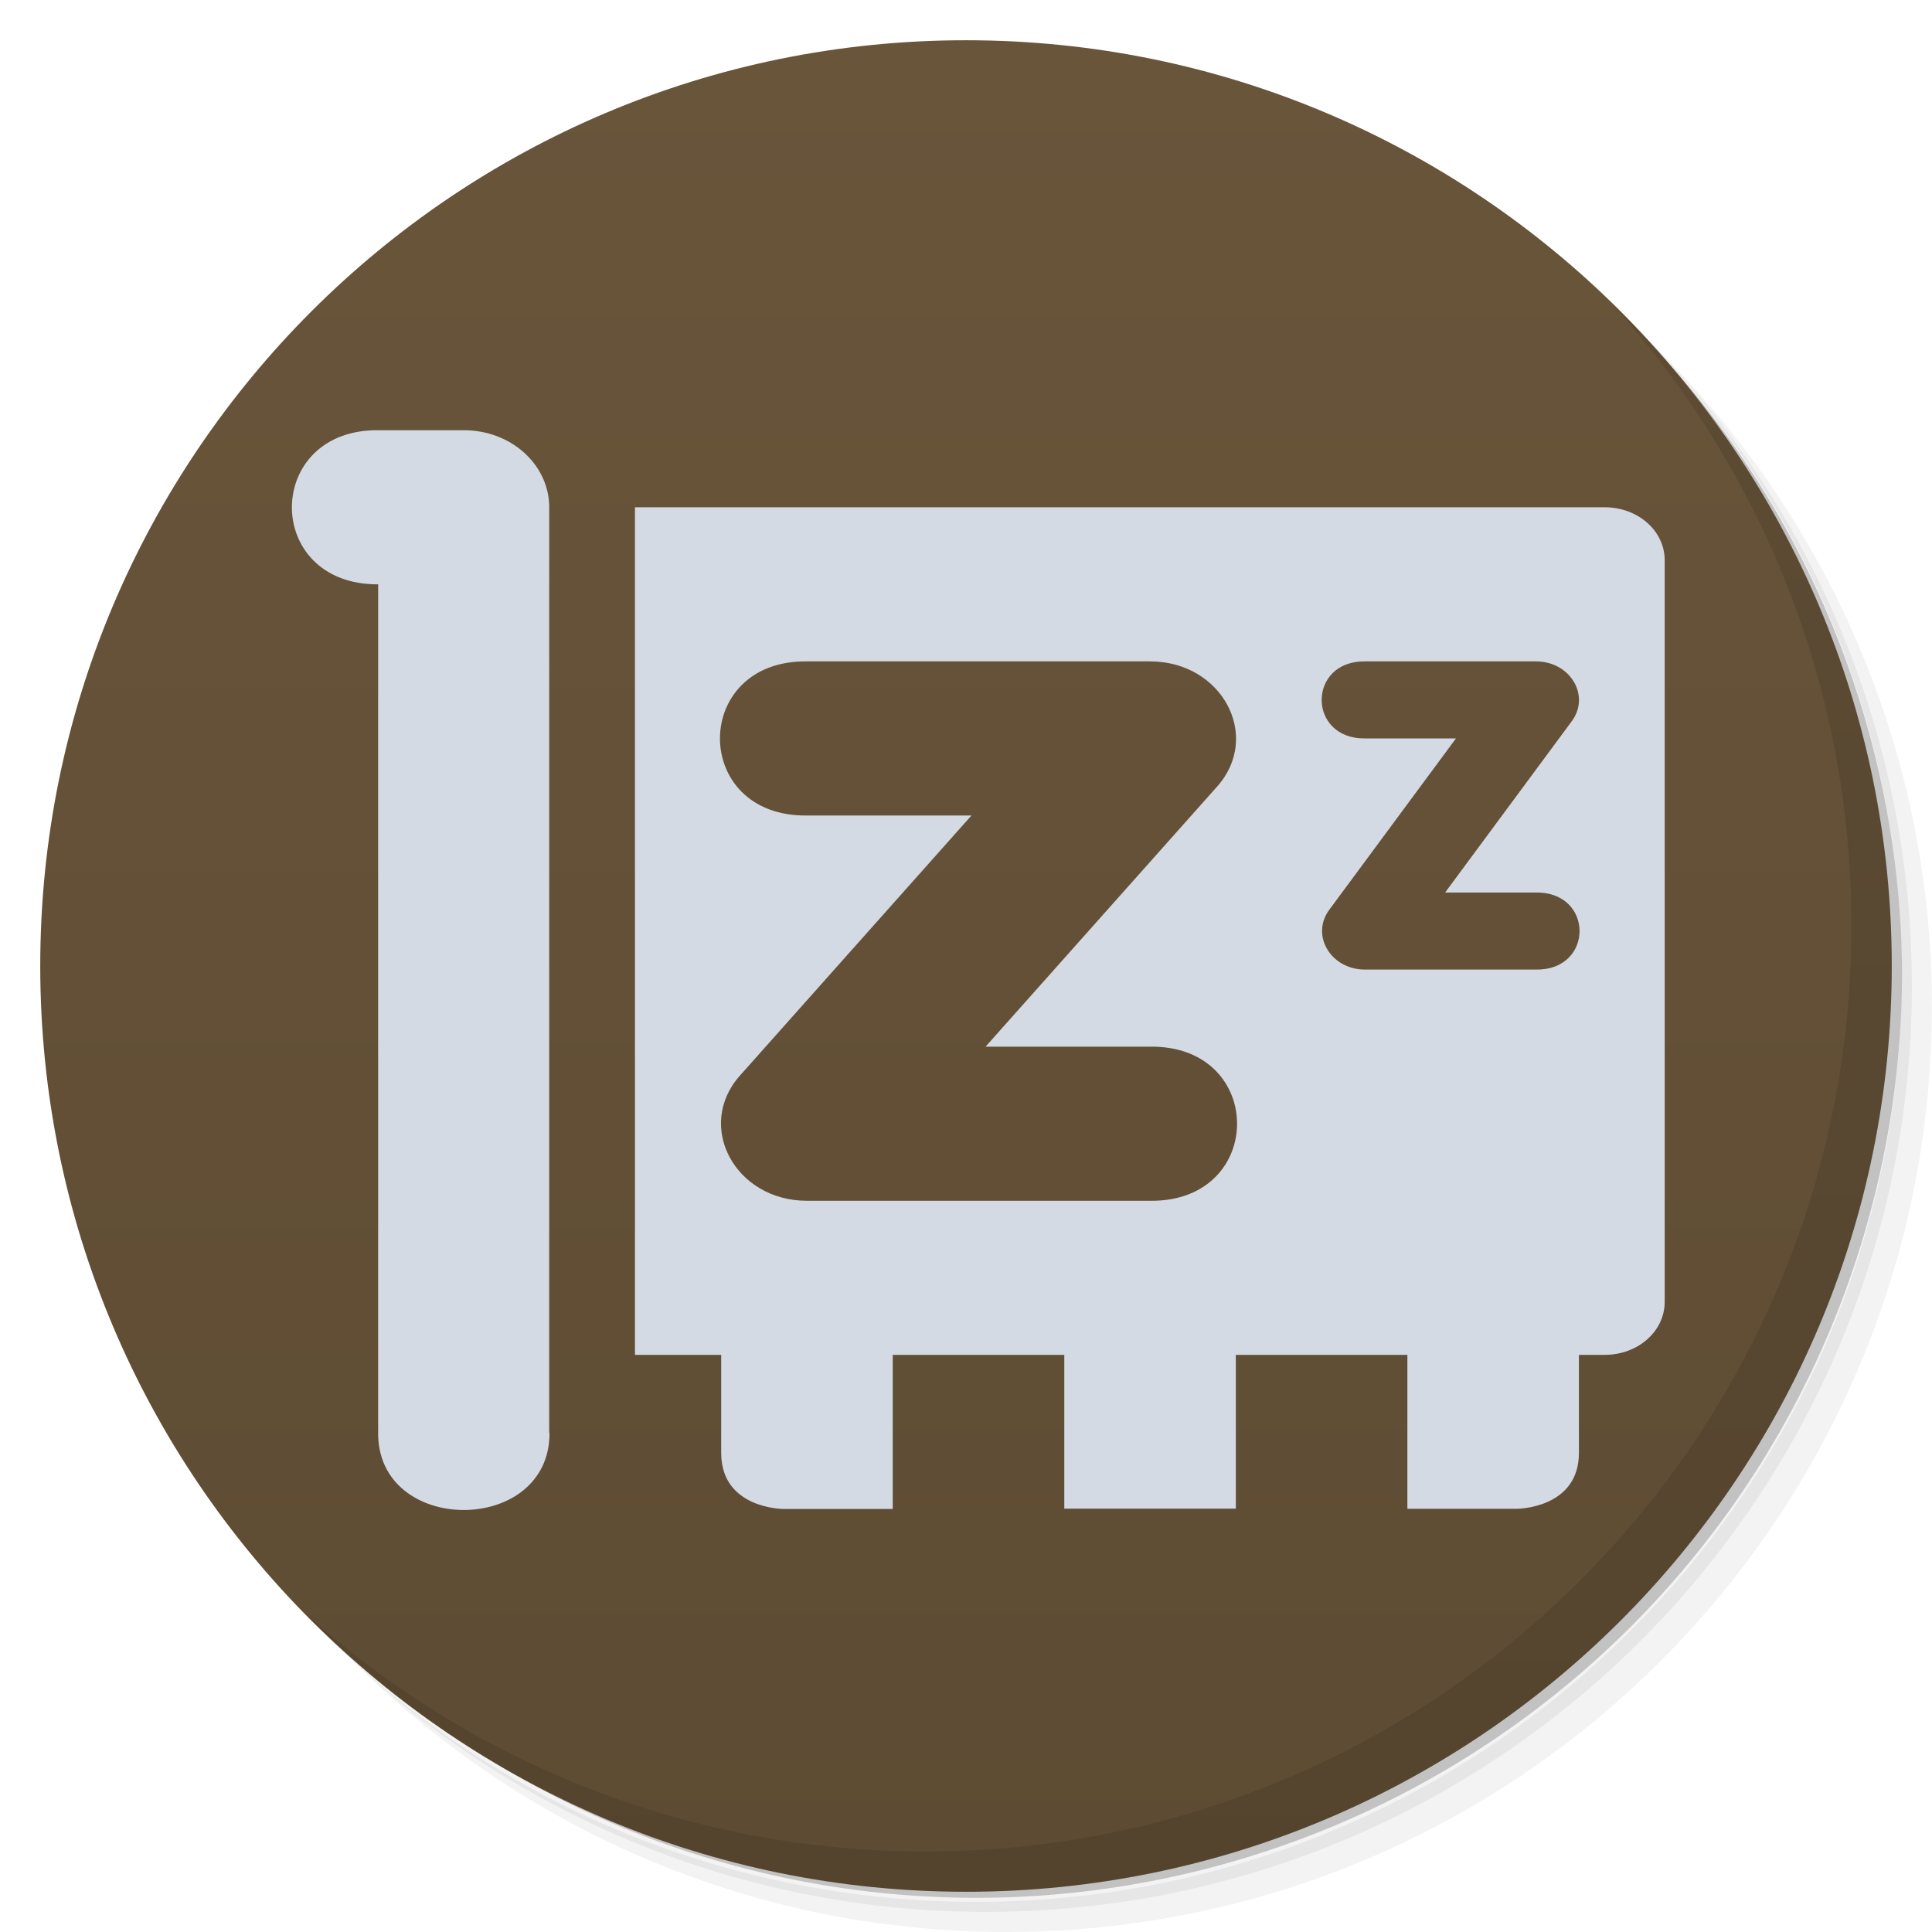 <svg xmlns="http://www.w3.org/2000/svg" xmlns:svg="http://www.w3.org/2000/svg" id="svg45" version="1.1" viewBox="0 0 48 48"><defs id="defs7"><linearGradient id="linearGradient3764" x1="1" x2="47" gradientTransform="matrix(0,-1,1,0,-1.5e-6,48)" gradientUnits="userSpaceOnUse"><stop id="stop2" stop-color="#5d4b33" stop-opacity="1"/><stop id="stop4" offset="1" stop-color="#69553a" stop-opacity="1"/></linearGradient><style id="current-color-scheme" type="text/css">.ColorScheme-Text{color:#d3dae3}</style></defs><g id="g15"><path id="path9" d="m 36.31 5 c 5.859 4.062 9.688 10.831 9.688 18.5 c 0 12.426 -10.07 22.5 -22.5 22.5 c -7.669 0 -14.438 -3.828 -18.5 -9.688 c 1.037 1.822 2.306 3.499 3.781 4.969 c 4.085 3.712 9.514 5.969 15.469 5.969 c 12.703 0 23 -10.298 23 -23 c 0 -5.954 -2.256 -11.384 -5.969 -15.469 c -1.469 -1.475 -3.147 -2.744 -4.969 -3.781 z m 4.969 3.781 c 3.854 4.113 6.219 9.637 6.219 15.719 c 0 12.703 -10.297 23 -23 23 c -6.081 0 -11.606 -2.364 -15.719 -6.219 c 4.16 4.144 9.883 6.719 16.219 6.719 c 12.703 0 23 -10.298 23 -23 c 0 -6.335 -2.575 -12.06 -6.719 -16.219 z" opacity=".05"/><path id="path11" d="m 41.28 8.781 c 3.712 4.085 5.969 9.514 5.969 15.469 c 0 12.703 -10.297 23 -23 23 c -5.954 0 -11.384 -2.256 -15.469 -5.969 c 4.113 3.854 9.637 6.219 15.719 6.219 c 12.703 0 23 -10.298 23 -23 c 0 -6.081 -2.364 -11.606 -6.219 -15.719 z" opacity=".1"/><path id="path13" d="m 31.25 2.375 c 8.615 3.154 14.75 11.417 14.75 21.13 c 0 12.426 -10.07 22.5 -22.5 22.5 c -9.708 0 -17.971 -6.135 -21.12 -14.75 a 23 23 0 0 0 44.875 -7 a 23 23 0 0 0 -16 -21.875 z" opacity=".2"/></g><g id="g19"><path id="path17" fill="url(#linearGradient3764)" fill-opacity="1" d="m 24 1 c 12.703 0 23 10.297 23 23 c 0 12.703 -10.297 23 -23 23 -12.703 0 -23 -10.297 -23 -23 0 -12.703 10.297 -23 23 -23 z"/></g><g id="g43"><path id="path41" d="m 40.03 7.531 c 3.712 4.084 5.969 9.514 5.969 15.469 0 12.703 -10.297 23 -23 23 c -5.954 0 -11.384 -2.256 -15.469 -5.969 4.178 4.291 10.01 6.969 16.469 6.969 c 12.703 0 23 -10.298 23 -23 0 -6.462 -2.677 -12.291 -6.969 -16.469 z" opacity=".1"/></g><path id="path54" fill="currentColor" stroke-width="2.02" d="m 9.424,10.689 c -2.876,-0.05 -2.906,3.843 -0.029,3.829 v 21.058 c -0.041,2.579 4.265,2.585 4.258,0.026 h -0.008 V 12.547 c -0.035,-1.03 -0.964,-1.858 -2.118,-1.858 z m 6.351,1.914 v 21.058 h 2.143 v 2.438 c 0,1.391 1.548,1.391 1.548,1.391 h 0.583 2.131 v -3.829 h 4.262 v 3.821 h 4.262 v -3.821 h 4.262 v 3.825 h 2.131 0.583 c 0,0 1.548,4.58e-4 1.548,-1.391 v -2.434 h 0.641 c 0.826,0 1.49,-0.586 1.49,-1.316 v -18.426 c 0,-0.73 -0.664,-1.316 -1.49,-1.316 z m 4.274,3.829 h 8.524 c 1.788,-6.68e-4 2.782,1.857 1.665,3.111 l -5.752,6.461 h 4.087 c 2.882,-0.037 2.882,3.865 0,3.829 h -8.524 c -1.788,6.69e-4 -2.782,-1.857 -1.665,-3.111 l 5.752,-6.461 h -4.087 c -2.882,0.037 -2.882,-3.865 0,-3.829 z m 13.868,0 h 4.245 c 0.851,1.64e-4 1.358,0.852 0.887,1.488 l -3.146,4.255 h 2.26 c 1.441,-0.018 1.441,1.933 0,1.914 h -4.245 c -0.853,0.003 -1.364,-0.851 -0.891,-1.488 l 3.146,-4.255 h -2.256 c -1.441,0.018 -1.441,-1.933 0,-1.914 z" class="ColorScheme-Text" color="#d3dae3"/></svg>
